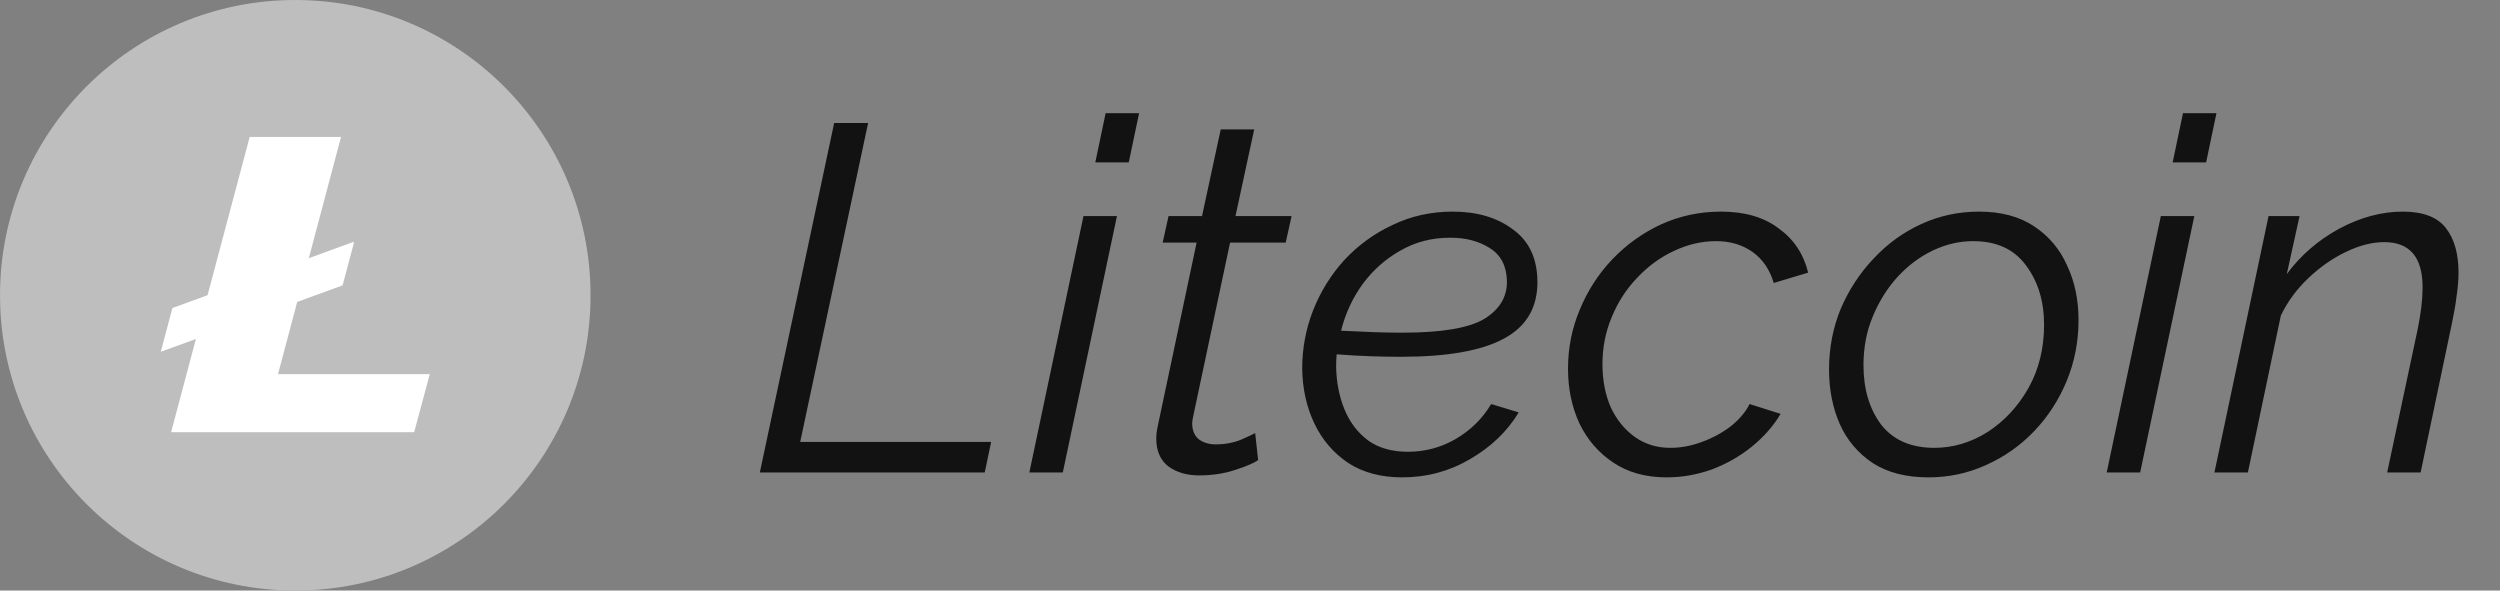 <svg width="127" height="30" viewBox="0 0 127 30" fill="none" xmlns="http://www.w3.org/2000/svg">
<rect x="0" y="0" width="127" height="30" fill="#808080" stroke="none"/>
<g clip-path="url(#clip0)">
<path d="M30 15C30 23.284 23.285 30 15.001 30C6.716 30 0.001 23.284 0.001 15C0.001 6.716 6.716 0 15.001 0C23.285 0 30 6.716 30 15Z" fill="#BEBEBE"/>
<path d="M26.815 15C26.815 21.525 21.526 26.815 15 26.815C8.475 26.815 3.185 21.525 3.185 15C3.185 8.475 8.475 3.185 15 3.185C21.526 3.185 26.815 8.474 26.815 15Z" fill="#BEBEBE"/>
<path d="M14.123 19.007L15.098 15.338L17.404 14.496L17.978 12.34L17.959 12.286L15.688 13.116L17.324 6.956H12.684L10.545 14.995L8.758 15.647L8.168 17.87L9.953 17.218L8.692 21.956H21.04L21.832 19.007H14.123Z" fill="white"/>
</g>
<path d="M42.375 6.25H44.1L40.65 22.45H50.35L50.025 24H38.6L42.375 6.25ZM56.166 5.75H57.866L57.341 8.25H55.641L56.166 5.75ZM55.041 10.975H56.741L53.991 24H52.291L55.041 10.975ZM58.738 22.275C58.738 22.092 58.763 21.883 58.813 21.65L60.788 12.325H59.063L59.363 10.975H61.063L62.013 6.575H63.713L62.763 10.975H65.613L65.313 12.325H62.488L60.688 20.8C60.605 21.167 60.563 21.4 60.563 21.5C60.563 21.867 60.68 22.142 60.913 22.325C61.147 22.492 61.43 22.575 61.763 22.575C62.213 22.575 62.63 22.5 63.013 22.35C63.397 22.183 63.647 22.067 63.763 22L63.913 23.375C63.697 23.525 63.305 23.692 62.738 23.875C62.188 24.058 61.58 24.15 60.913 24.15C60.297 24.15 59.78 24 59.363 23.7C58.947 23.383 58.738 22.908 58.738 22.275ZM71.226 24.25C70.159 24.25 69.251 24.008 68.501 23.525C67.751 23.025 67.176 22.358 66.776 21.525C66.376 20.692 66.167 19.758 66.151 18.725C66.151 17.708 66.334 16.725 66.701 15.775C67.084 14.808 67.617 13.95 68.301 13.2C69.001 12.45 69.817 11.858 70.751 11.425C71.684 10.975 72.701 10.75 73.801 10.75C75.034 10.75 76.051 11.05 76.851 11.65C77.667 12.233 78.084 13.108 78.101 14.275C78.117 15.608 77.551 16.583 76.401 17.2C75.267 17.817 73.526 18.125 71.176 18.125C70.726 18.125 70.234 18.117 69.701 18.1C69.167 18.083 68.567 18.05 67.901 18C67.884 18.217 67.876 18.433 67.876 18.65C67.892 19.433 68.034 20.15 68.301 20.8C68.567 21.45 68.967 21.975 69.501 22.375C70.034 22.758 70.709 22.95 71.526 22.95C72.392 22.95 73.201 22.733 73.951 22.3C74.717 21.85 75.317 21.258 75.751 20.525L77.151 20.95C76.567 21.917 75.742 22.708 74.676 23.325C73.626 23.942 72.476 24.25 71.226 24.25ZM73.676 12.075C72.742 12.075 71.901 12.292 71.151 12.725C70.401 13.142 69.759 13.708 69.226 14.425C68.709 15.142 68.342 15.933 68.126 16.8C68.776 16.833 69.342 16.858 69.826 16.875C70.326 16.892 70.801 16.9 71.251 16.9C73.234 16.9 74.617 16.667 75.401 16.2C76.184 15.717 76.567 15.075 76.551 14.275C76.534 13.508 76.242 12.95 75.676 12.6C75.126 12.25 74.459 12.075 73.676 12.075ZM84.655 24.25C83.605 24.25 82.705 24 81.955 23.5C81.205 23 80.63 22.333 80.23 21.5C79.846 20.667 79.655 19.742 79.655 18.725C79.655 17.675 79.855 16.675 80.255 15.725C80.655 14.758 81.205 13.908 81.905 13.175C82.621 12.425 83.446 11.833 84.38 11.4C85.33 10.967 86.346 10.75 87.43 10.75C88.63 10.75 89.605 11.033 90.355 11.6C91.121 12.15 91.621 12.9 91.855 13.85L90.105 14.375C89.905 13.692 89.546 13.167 89.03 12.8C88.513 12.433 87.896 12.25 87.18 12.25C86.446 12.25 85.73 12.417 85.03 12.75C84.346 13.067 83.73 13.517 83.18 14.1C82.63 14.667 82.196 15.333 81.88 16.1C81.563 16.85 81.405 17.65 81.405 18.5C81.405 19.317 81.546 20.05 81.83 20.7C82.13 21.333 82.538 21.833 83.055 22.2C83.571 22.567 84.171 22.75 84.855 22.75C85.388 22.75 85.921 22.65 86.455 22.45C87.005 22.25 87.496 21.983 87.93 21.65C88.363 21.3 88.68 20.925 88.88 20.525L90.455 21.025C90.088 21.642 89.596 22.2 88.98 22.7C88.38 23.183 87.705 23.567 86.955 23.85C86.205 24.117 85.438 24.25 84.655 24.25ZM97.965 24.25C96.831 24.25 95.889 24.008 95.139 23.525C94.389 23.025 93.831 22.367 93.465 21.55C93.098 20.717 92.915 19.792 92.915 18.775C92.915 17.675 93.115 16.642 93.514 15.675C93.931 14.708 94.49 13.858 95.189 13.125C95.889 12.375 96.698 11.792 97.615 11.375C98.531 10.958 99.506 10.75 100.539 10.75C101.656 10.75 102.589 11 103.339 11.5C104.089 12 104.648 12.667 105.014 13.5C105.398 14.317 105.589 15.233 105.589 16.25C105.589 17.35 105.389 18.383 104.989 19.35C104.589 20.317 104.039 21.167 103.339 21.9C102.639 22.633 101.823 23.208 100.889 23.625C99.973 24.042 98.998 24.25 97.965 24.25ZM98.264 22.75C99.215 22.75 100.114 22.483 100.964 21.95C101.814 21.4 102.506 20.658 103.039 19.725C103.573 18.775 103.839 17.7 103.839 16.5C103.839 15.3 103.531 14.292 102.914 13.475C102.314 12.658 101.423 12.25 100.239 12.25C99.54 12.25 98.856 12.408 98.189 12.725C97.523 13.042 96.923 13.492 96.389 14.075C95.873 14.642 95.456 15.308 95.139 16.075C94.823 16.825 94.665 17.65 94.665 18.55C94.665 19.767 94.965 20.775 95.564 21.575C96.181 22.358 97.081 22.75 98.264 22.75ZM110.896 5.75H112.596L112.071 8.25H110.371L110.896 5.75ZM109.771 10.975H111.471L108.721 24H107.021L109.771 10.975ZM115.243 10.975H116.818L116.168 13.925C116.868 12.975 117.751 12.208 118.818 11.625C119.901 11.042 120.984 10.75 122.068 10.75C123.084 10.75 123.809 11.025 124.243 11.575C124.676 12.125 124.893 12.883 124.893 13.85C124.893 14.217 124.859 14.617 124.793 15.05C124.743 15.467 124.668 15.908 124.568 16.375L122.968 24H121.268L122.818 16.725C122.984 15.908 123.068 15.2 123.068 14.6C123.068 13.067 122.418 12.3 121.118 12.3C120.501 12.3 119.851 12.467 119.168 12.8C118.501 13.117 117.868 13.558 117.268 14.125C116.684 14.675 116.218 15.308 115.868 16.025L114.193 24H112.493L115.243 10.975Z" fill="#121212"/>
<defs>
<clipPath id="clip0">
<rect width="30" height="30" fill="white"/>
</clipPath>
</defs>
</svg>
